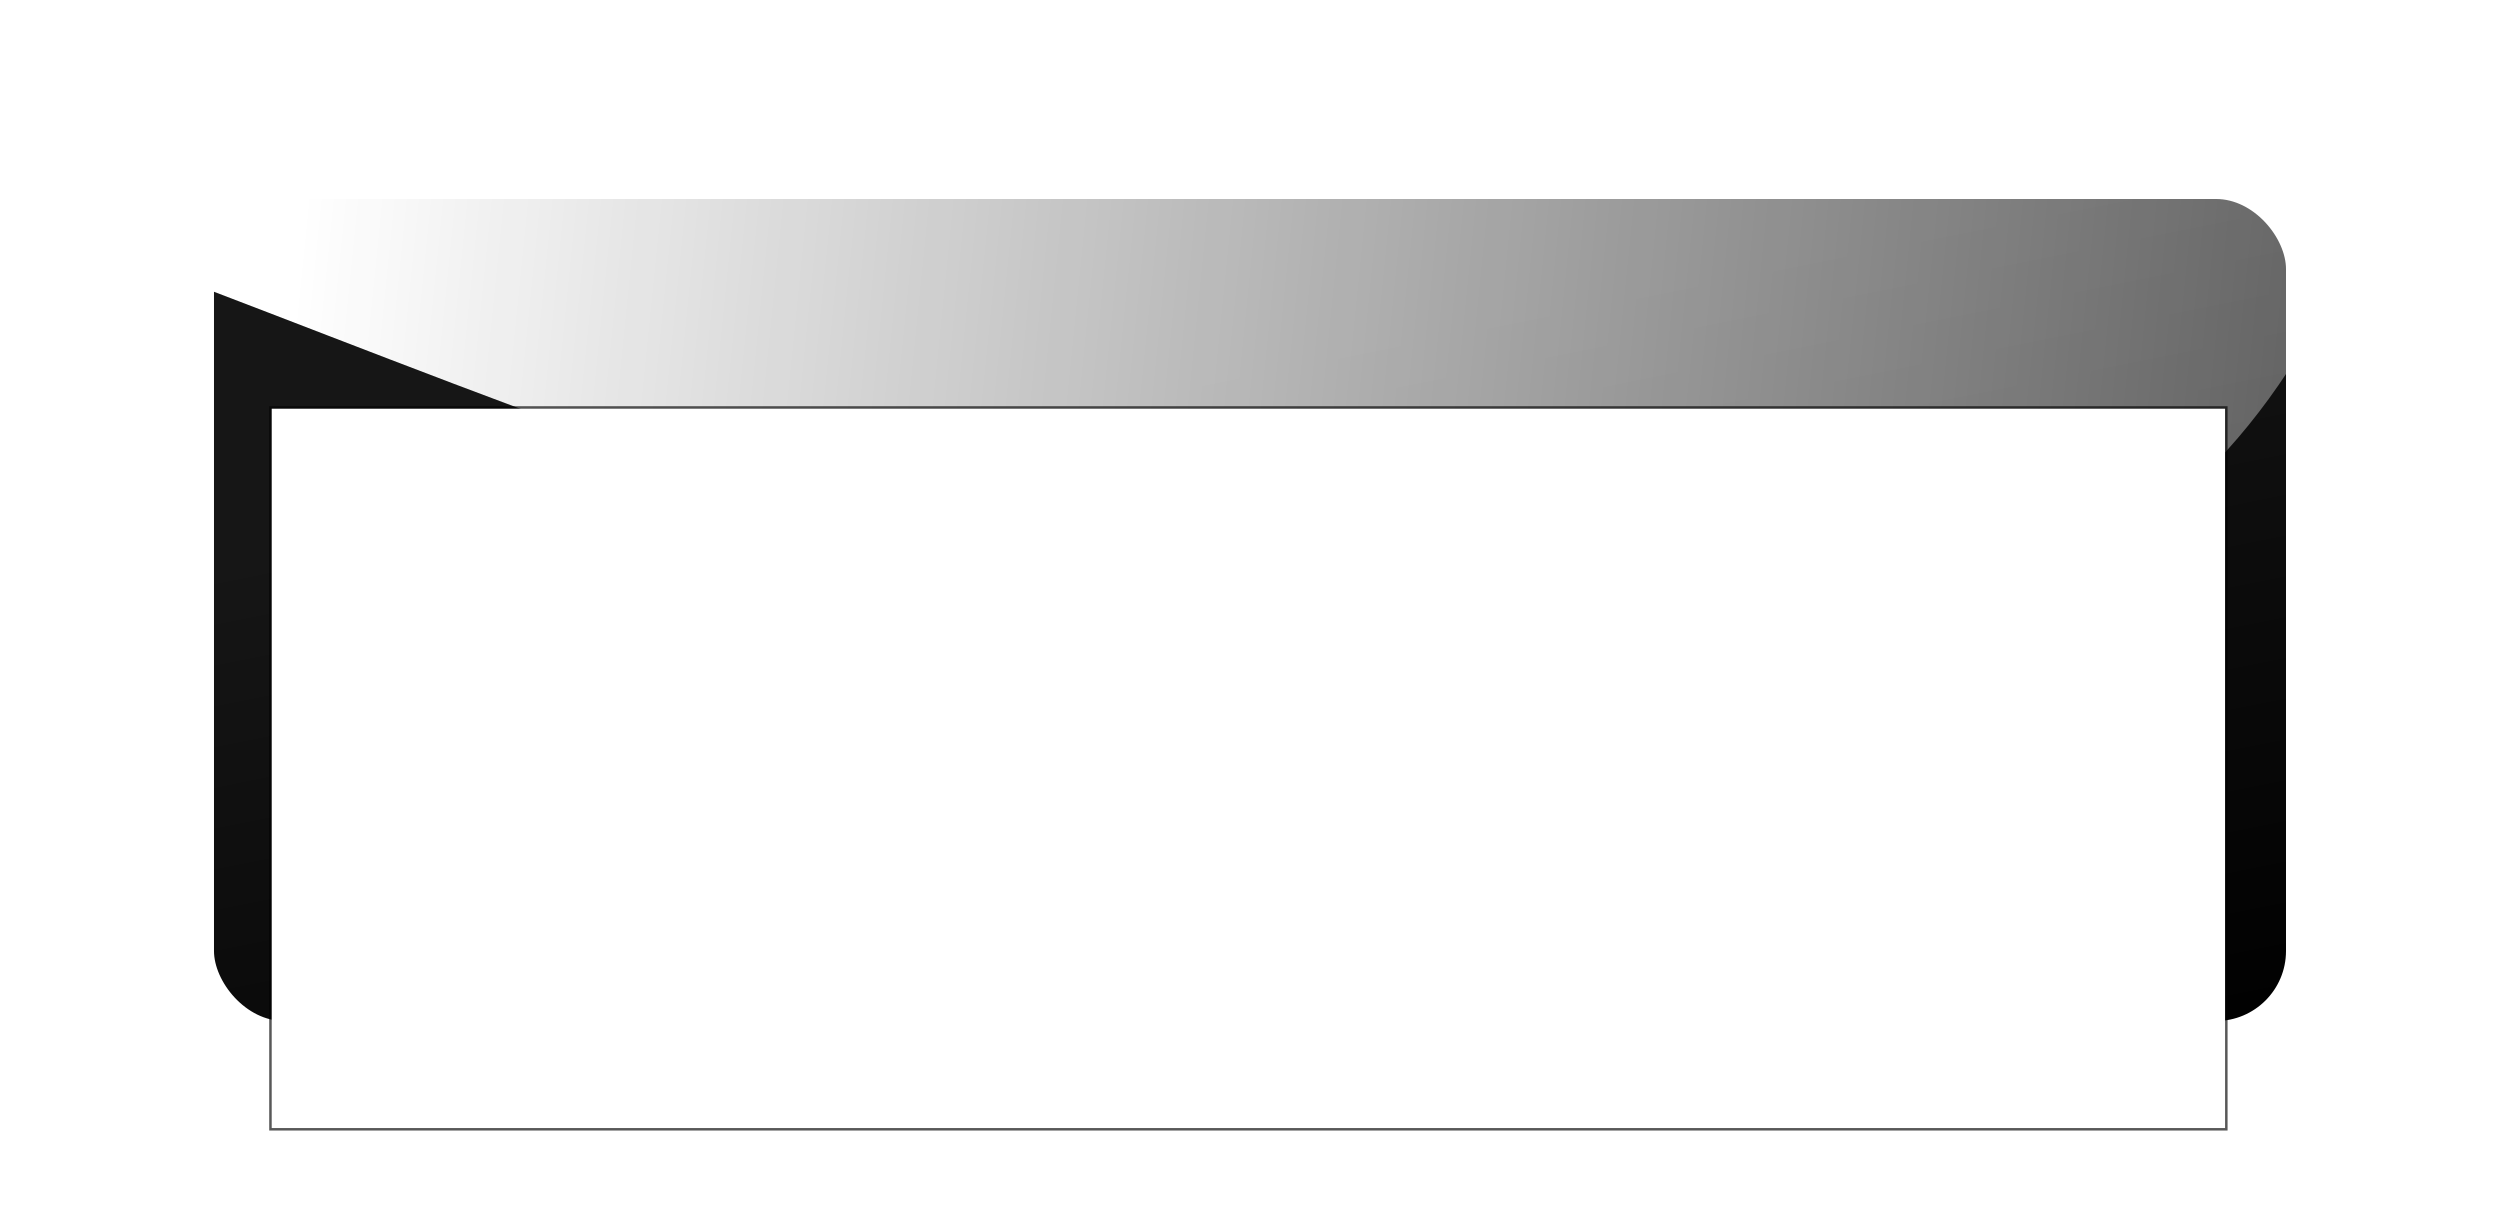 <?xml version="1.0" encoding="UTF-8" standalone="no"?>
<!-- Created with Inkscape (http://www.inkscape.org/) -->
<svg
   xmlns:dc="http://purl.org/dc/elements/1.1/"
   xmlns:cc="http://creativecommons.org/ns#"
   xmlns:rdf="http://www.w3.org/1999/02/22-rdf-syntax-ns#"
   xmlns:svg="http://www.w3.org/2000/svg"
   xmlns="http://www.w3.org/2000/svg"
   xmlns:xlink="http://www.w3.org/1999/xlink"
   xmlns:sodipodi="http://sodipodi.sourceforge.net/DTD/sodipodi-0.dtd"
   xmlns:inkscape="http://www.inkscape.org/namespaces/inkscape"
   width="250"
   height="122"
   id="svg2"
   sodipodi:version="0.32"
   inkscape:version="0.46"
   version="1.0"
   sodipodi:docname="about-off.svg"
   inkscape:output_extension="org.inkscape.output.svg.inkscape"
   inkscape:export-filename="/Users/hortont/Desktop/about-off.png"
   inkscape:export-xdpi="90"
   inkscape:export-ydpi="90">
  <defs
     id="defs4">
    <linearGradient
       id="linearGradient3302">
      <stop
         style="stop-color:#000000;stop-opacity:1;"
         offset="0"
         id="stop3304" />
      <stop
         style="stop-color:#161616;stop-opacity:1"
         offset="1"
         id="stop3306" />
    </linearGradient>
    <linearGradient
       id="linearGradient3248">
      <stop
         style="stop-color:#ffffff;stop-opacity:1;"
         offset="0"
         id="stop3250" />
      <stop
         style="stop-color:#ffffff;stop-opacity:0.351;"
         offset="1"
         id="stop3252" />
    </linearGradient>
    <inkscape:perspective
       sodipodi:type="inkscape:persp3d"
       inkscape:vp_x="0 : 526.18109 : 1"
       inkscape:vp_y="0 : 1000 : 0"
       inkscape:vp_z="744.09448 : 526.18109 : 1"
       inkscape:persp3d-origin="372.04724 : 350.78739 : 1"
       id="perspective10" />
    <inkscape:perspective
       id="perspective3239"
       inkscape:persp3d-origin="372.04724 : 350.78739 : 1"
       inkscape:vp_z="744.09448 : 526.18109 : 1"
       inkscape:vp_y="0 : 1000 : 0"
       inkscape:vp_x="0 : 526.18109 : 1"
       sodipodi:type="inkscape:persp3d" />
    <linearGradient
       inkscape:collect="always"
       xlink:href="#linearGradient3248"
       id="linearGradient3254"
       x1="29.701"
       y1="26.202"
       x2="228.8"
       y2="46.356"
       gradientUnits="userSpaceOnUse" />
    <filter
       inkscape:collect="always"
       id="filter3282"
       x="-0.042"
       width="1.084"
       y="-0.104"
       height="1.207">
      <feGaussianBlur
         inkscape:collect="always"
         stdDeviation="3.718"
         id="feGaussianBlur3284" />
    </filter>
    <filter
       inkscape:collect="always"
       id="filter3298">
      <feGaussianBlur
         inkscape:collect="always"
         stdDeviation="0.831"
         id="feGaussianBlur3300" />
    </filter>
    <linearGradient
       inkscape:collect="always"
       xlink:href="#linearGradient3302"
       id="linearGradient3308"
       x1="230.601"
       y1="104.101"
       x2="213.315"
       y2="17.899"
       gradientUnits="userSpaceOnUse" />
  </defs>
  <sodipodi:namedview
     id="base"
     pagecolor="#000000"
     bordercolor="#666666"
     borderopacity="1.0"
     gridtolerance="10000"
     guidetolerance="10"
     objecttolerance="10"
     inkscape:pageopacity="0"
     inkscape:pageshadow="2"
     inkscape:zoom="3.876"
     inkscape:cx="125"
     inkscape:cy="61"
     inkscape:document-units="px"
     inkscape:current-layer="layer1"
     showgrid="false"
     inkscape:window-width="1385"
     inkscape:window-height="856"
     inkscape:window-x="0"
     inkscape:window-y="22" />
  <g
     inkscape:label="Layer 1"
     inkscape:groupmode="layer"
     id="layer1">
    <rect
       ry="8"
       rx="8"
       y="18.899"
       x="20.399"
       height="84.201"
       width="209.201"
       id="rect3264"
       style="fill:#ffffff;fill-opacity:1;fill-rule:evenodd;stroke:#ffffff;stroke-width:2;stroke-linecap:round;stroke-linejoin:round;stroke-miterlimit:4;stroke-dasharray:none;stroke-opacity:1;filter:url(#filter3282)" />
    <rect
       style="fill:url(#linearGradient3308);fill-opacity:1;fill-rule:evenodd;stroke:#ffffff;stroke-width:2;stroke-linecap:round;stroke-linejoin:round;stroke-miterlimit:4;stroke-dasharray:none;stroke-opacity:1"
       id="rect2383"
       width="209.201"
       height="84.201"
       x="20.399"
       y="18.899"
       rx="8"
       ry="8" />
    <path
       style="fill:url(#linearGradient3254);fill-opacity:1;fill-rule:evenodd;stroke:none;stroke-width:2;stroke-linecap:round;stroke-linejoin:round;stroke-miterlimit:4;stroke-opacity:1"
       d="M 28.399,19.7 L 221.601,19.7 C 226.033,19.7 228.8,22.467 228.8,26.899 L 228.8,37.101 C 189.084,97.886 80.043,51.535 21.2,29.101 L 21.2,26.899 C 21.2,22.467 23.967,19.7 28.399,19.7 z"
       id="rect3245"
       sodipodi:nodetypes="ccccccc" />
    <flowRoot
       transform="translate(0.506,16.849)"
       style="font-size:40px;font-style:normal;font-weight:normal;opacity:0.654;fill:#000000;fill-opacity:1;stroke:#000000;stroke-width:0.5;stroke-linecap:butt;stroke-linejoin:miter;stroke-miterlimit:4;stroke-dasharray:none;stroke-opacity:1;filter:url(#filter3298);font-family:Bitstream Vera Sans"
       id="flowRoot3286"
       xml:space="preserve"><flowRegion
         id="flowRegion3288"><rect
           style="fill:#000000;fill-opacity:1;stroke:#000000;stroke-width:0.5;stroke-miterlimit:4;stroke-dasharray:none;stroke-opacity:1"
           y="24.022"
           x="26.665"
           height="71.933"
           width="195.336"
           id="rect3290" /></flowRegion><flowPara
         style="font-style:normal;font-variant:normal;font-weight:bold;font-stretch:normal;text-align:center;text-anchor:middle;fill:#000000;fill-opacity:1;stroke:#000000;stroke-width:0.5;stroke-miterlimit:4;stroke-dasharray:none;stroke-opacity:1;font-family:Candara;-inkscape-font-specification:Candara Bold"
         id="flowPara3292">about</flowPara></flowRoot>    <flowRoot
       xml:space="preserve"
       id="flowRoot3256"
       style="font-size:40px;font-style:normal;font-weight:normal;fill:#ffffff;fill-opacity:1;stroke:none;stroke-width:0.5;stroke-linecap:butt;stroke-linejoin:miter;stroke-miterlimit:4;stroke-dasharray:none;stroke-opacity:1;font-family:Bitstream Vera Sans"
       transform="translate(0.506,16.849)"><flowRegion
         id="flowRegion3258"><rect
           id="rect3260"
           width="195.336"
           height="71.933"
           x="26.665"
           y="24.022"
           style="fill:#ffffff;fill-opacity:1;stroke:none;stroke-width:0.5;stroke-miterlimit:4;stroke-dasharray:none;stroke-opacity:1" /></flowRegion><flowPara
         id="flowPara3262"
         style="font-style:normal;font-variant:normal;font-weight:bold;font-stretch:normal;text-align:center;text-anchor:middle;fill:#ffffff;fill-opacity:1;stroke:none;stroke-width:0.5;stroke-miterlimit:4;stroke-dasharray:none;stroke-opacity:1;font-family:Candara;-inkscape-font-specification:Candara Bold">about</flowPara></flowRoot>  </g>
</svg>
